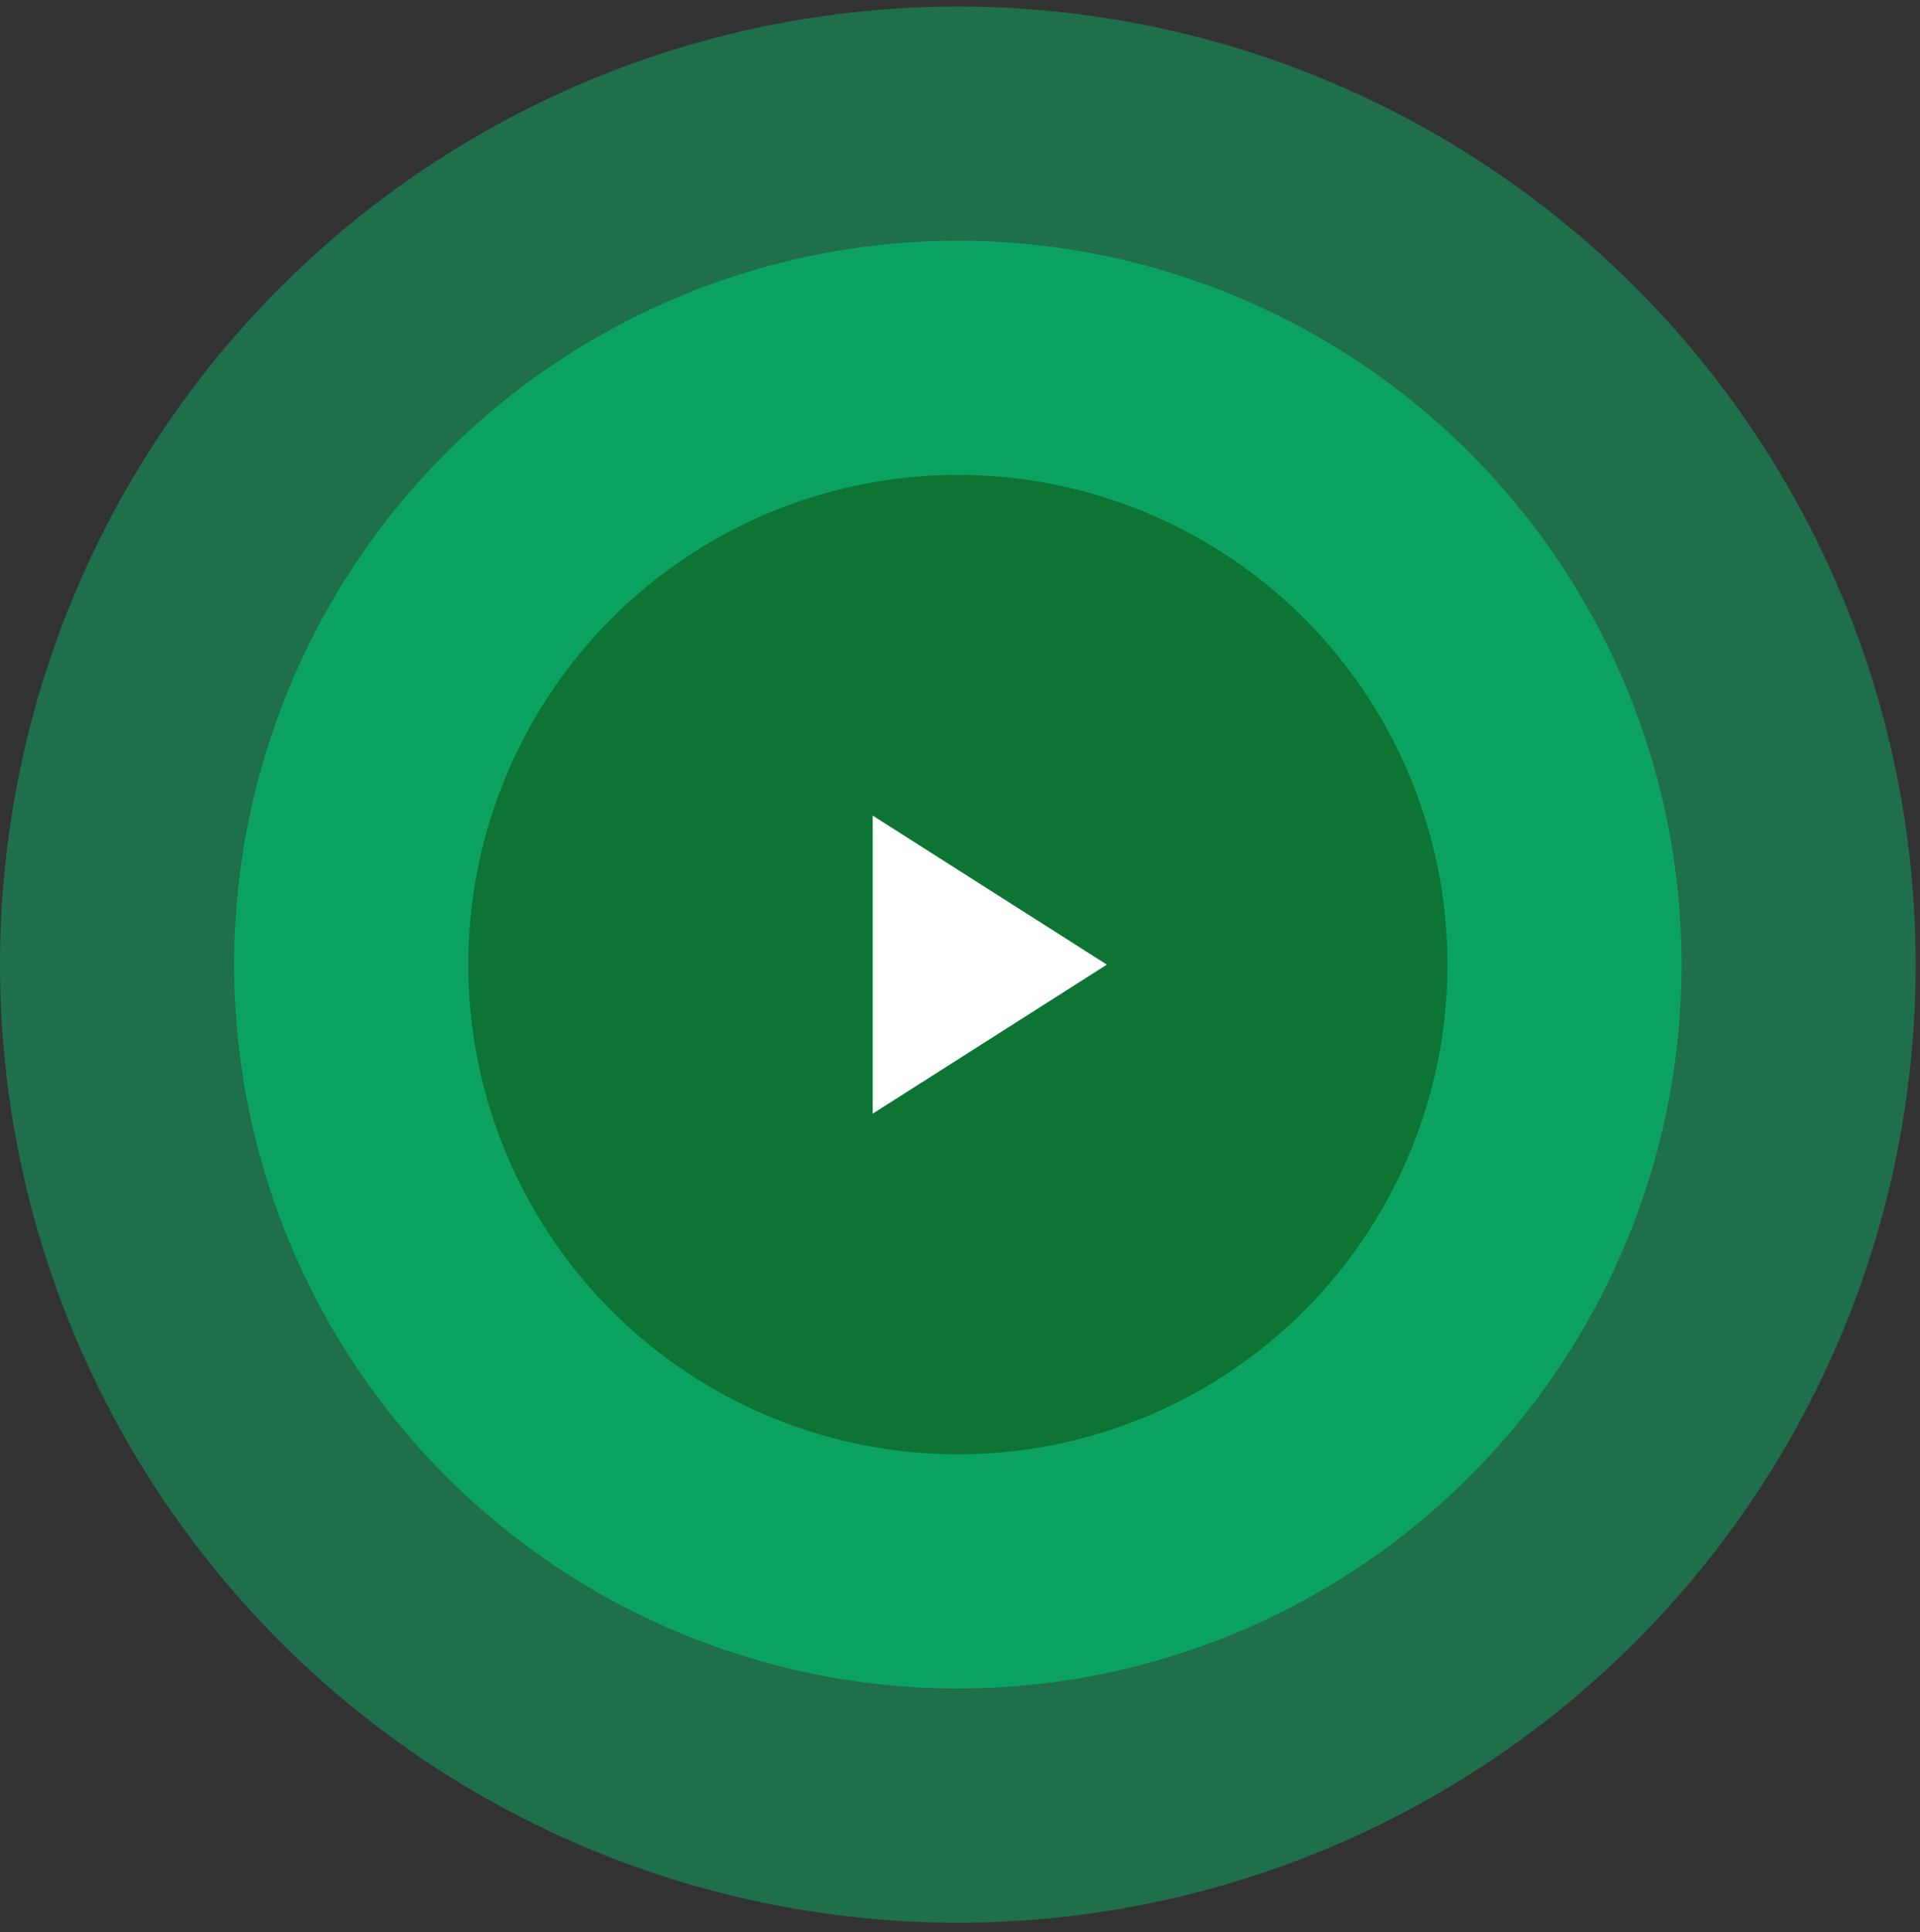 <svg width="164" height="165" viewBox="0 0 164 165" fill="none" xmlns="http://www.w3.org/2000/svg">
<rect x="0" y="0" width="164" height="165" fill="#333333" stroke="none"/>
<ellipse cx="81.816" cy="82.374" rx="81.816" ry="81.816" fill="#00C572" fill-opacity="0.4"/>
<circle cx="81.816" cy="82.374" r="61.816" fill="#00C572" fill-opacity="0.6"/>
<ellipse cx="81.817" cy="82.374" rx="41.817" ry="41.817" fill="#0D7434"/>
<g clip-path="url(#clip0_38_1375)">
<path d="M74.544 69.648V95.102L94.544 82.375L74.544 69.648Z" fill="white"/>
</g>
<defs>
<clipPath id="clip0_38_1375">
<rect width="43.635" height="43.635" fill="white" transform="translate(59.999 60.557)"/>
</clipPath>
</defs>
</svg>
